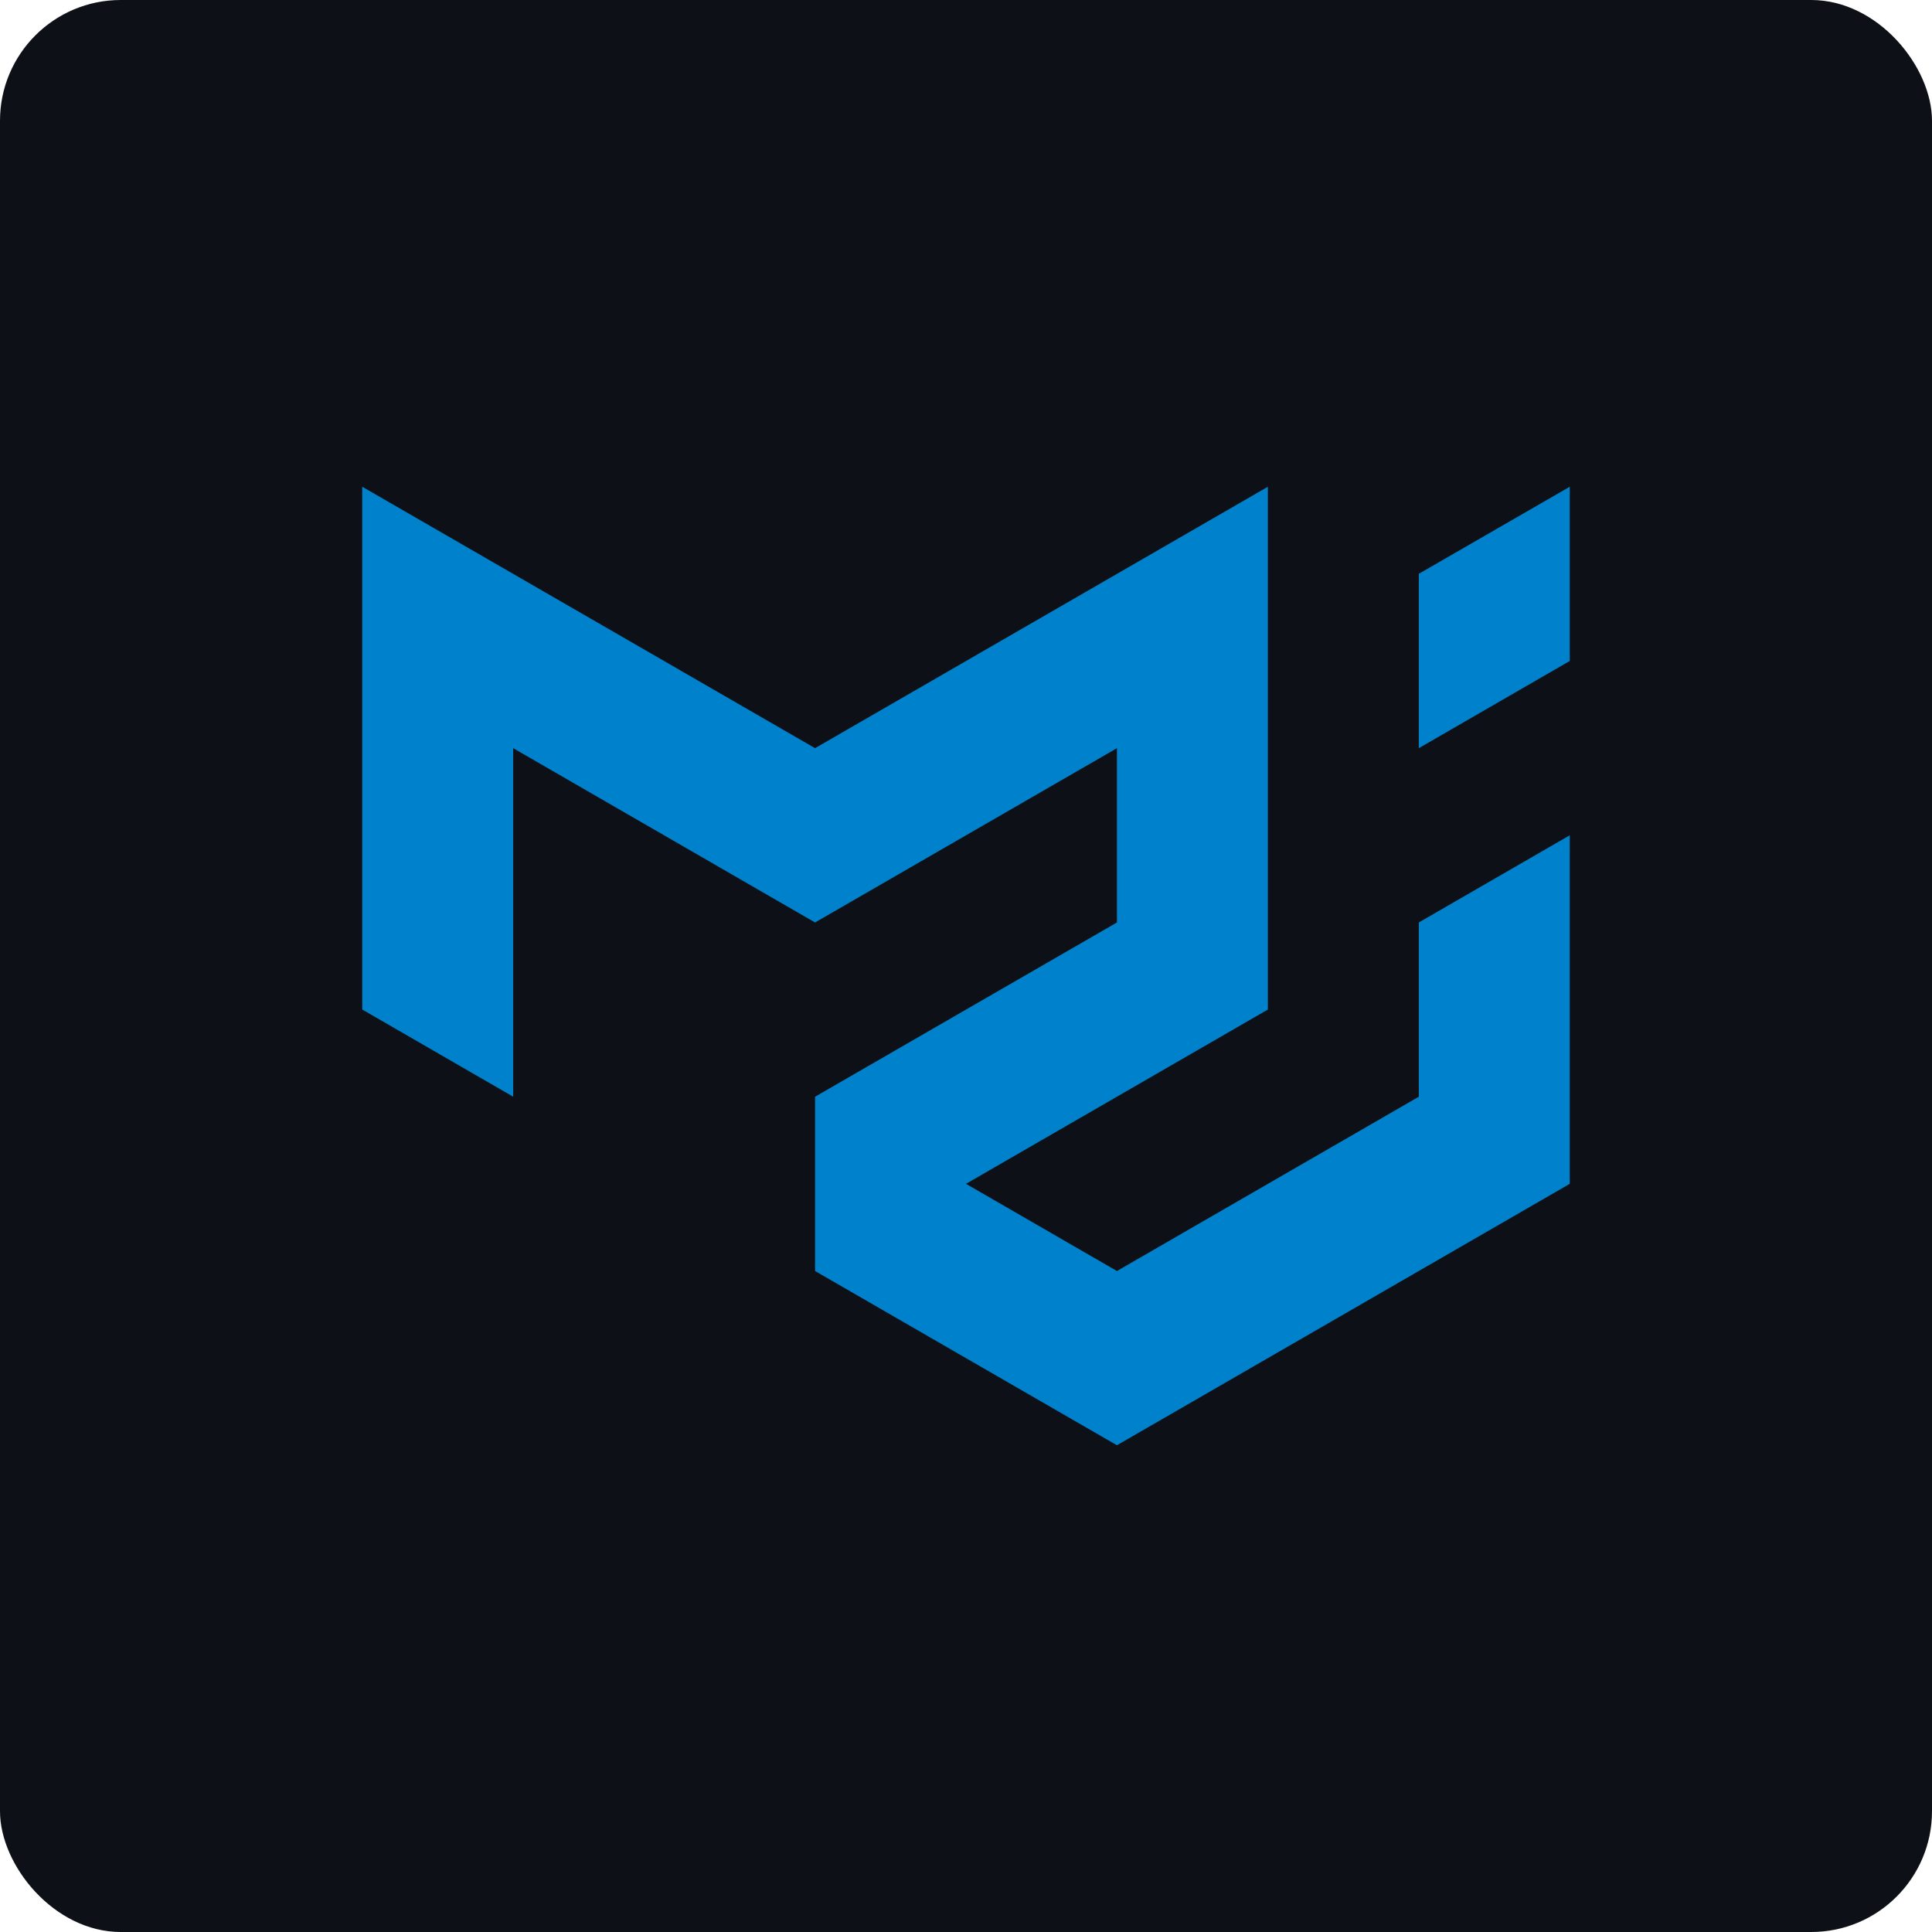 <svg width="32" height="32" viewBox="0 0 32 32" fill="none" xmlns="http://www.w3.org/2000/svg">
<rect width="32" height="32" rx="2" fill="#0D1117"/>
<path d="M6 8.062V16.721L8.5 18.165V12.392L13.5 15.279L18.5 12.392V15.279L13.5 18.165V21.052L18.5 23.938L26 19.608V13.835L23.5 15.279V18.165L18.5 21.052L16 19.608L21 16.721V8.062L13.5 12.392L6 8.062ZM26 8.062L23.5 9.504V12.392L26 10.948V8.062V8.062Z" fill="#0081CB"/>
</svg>
